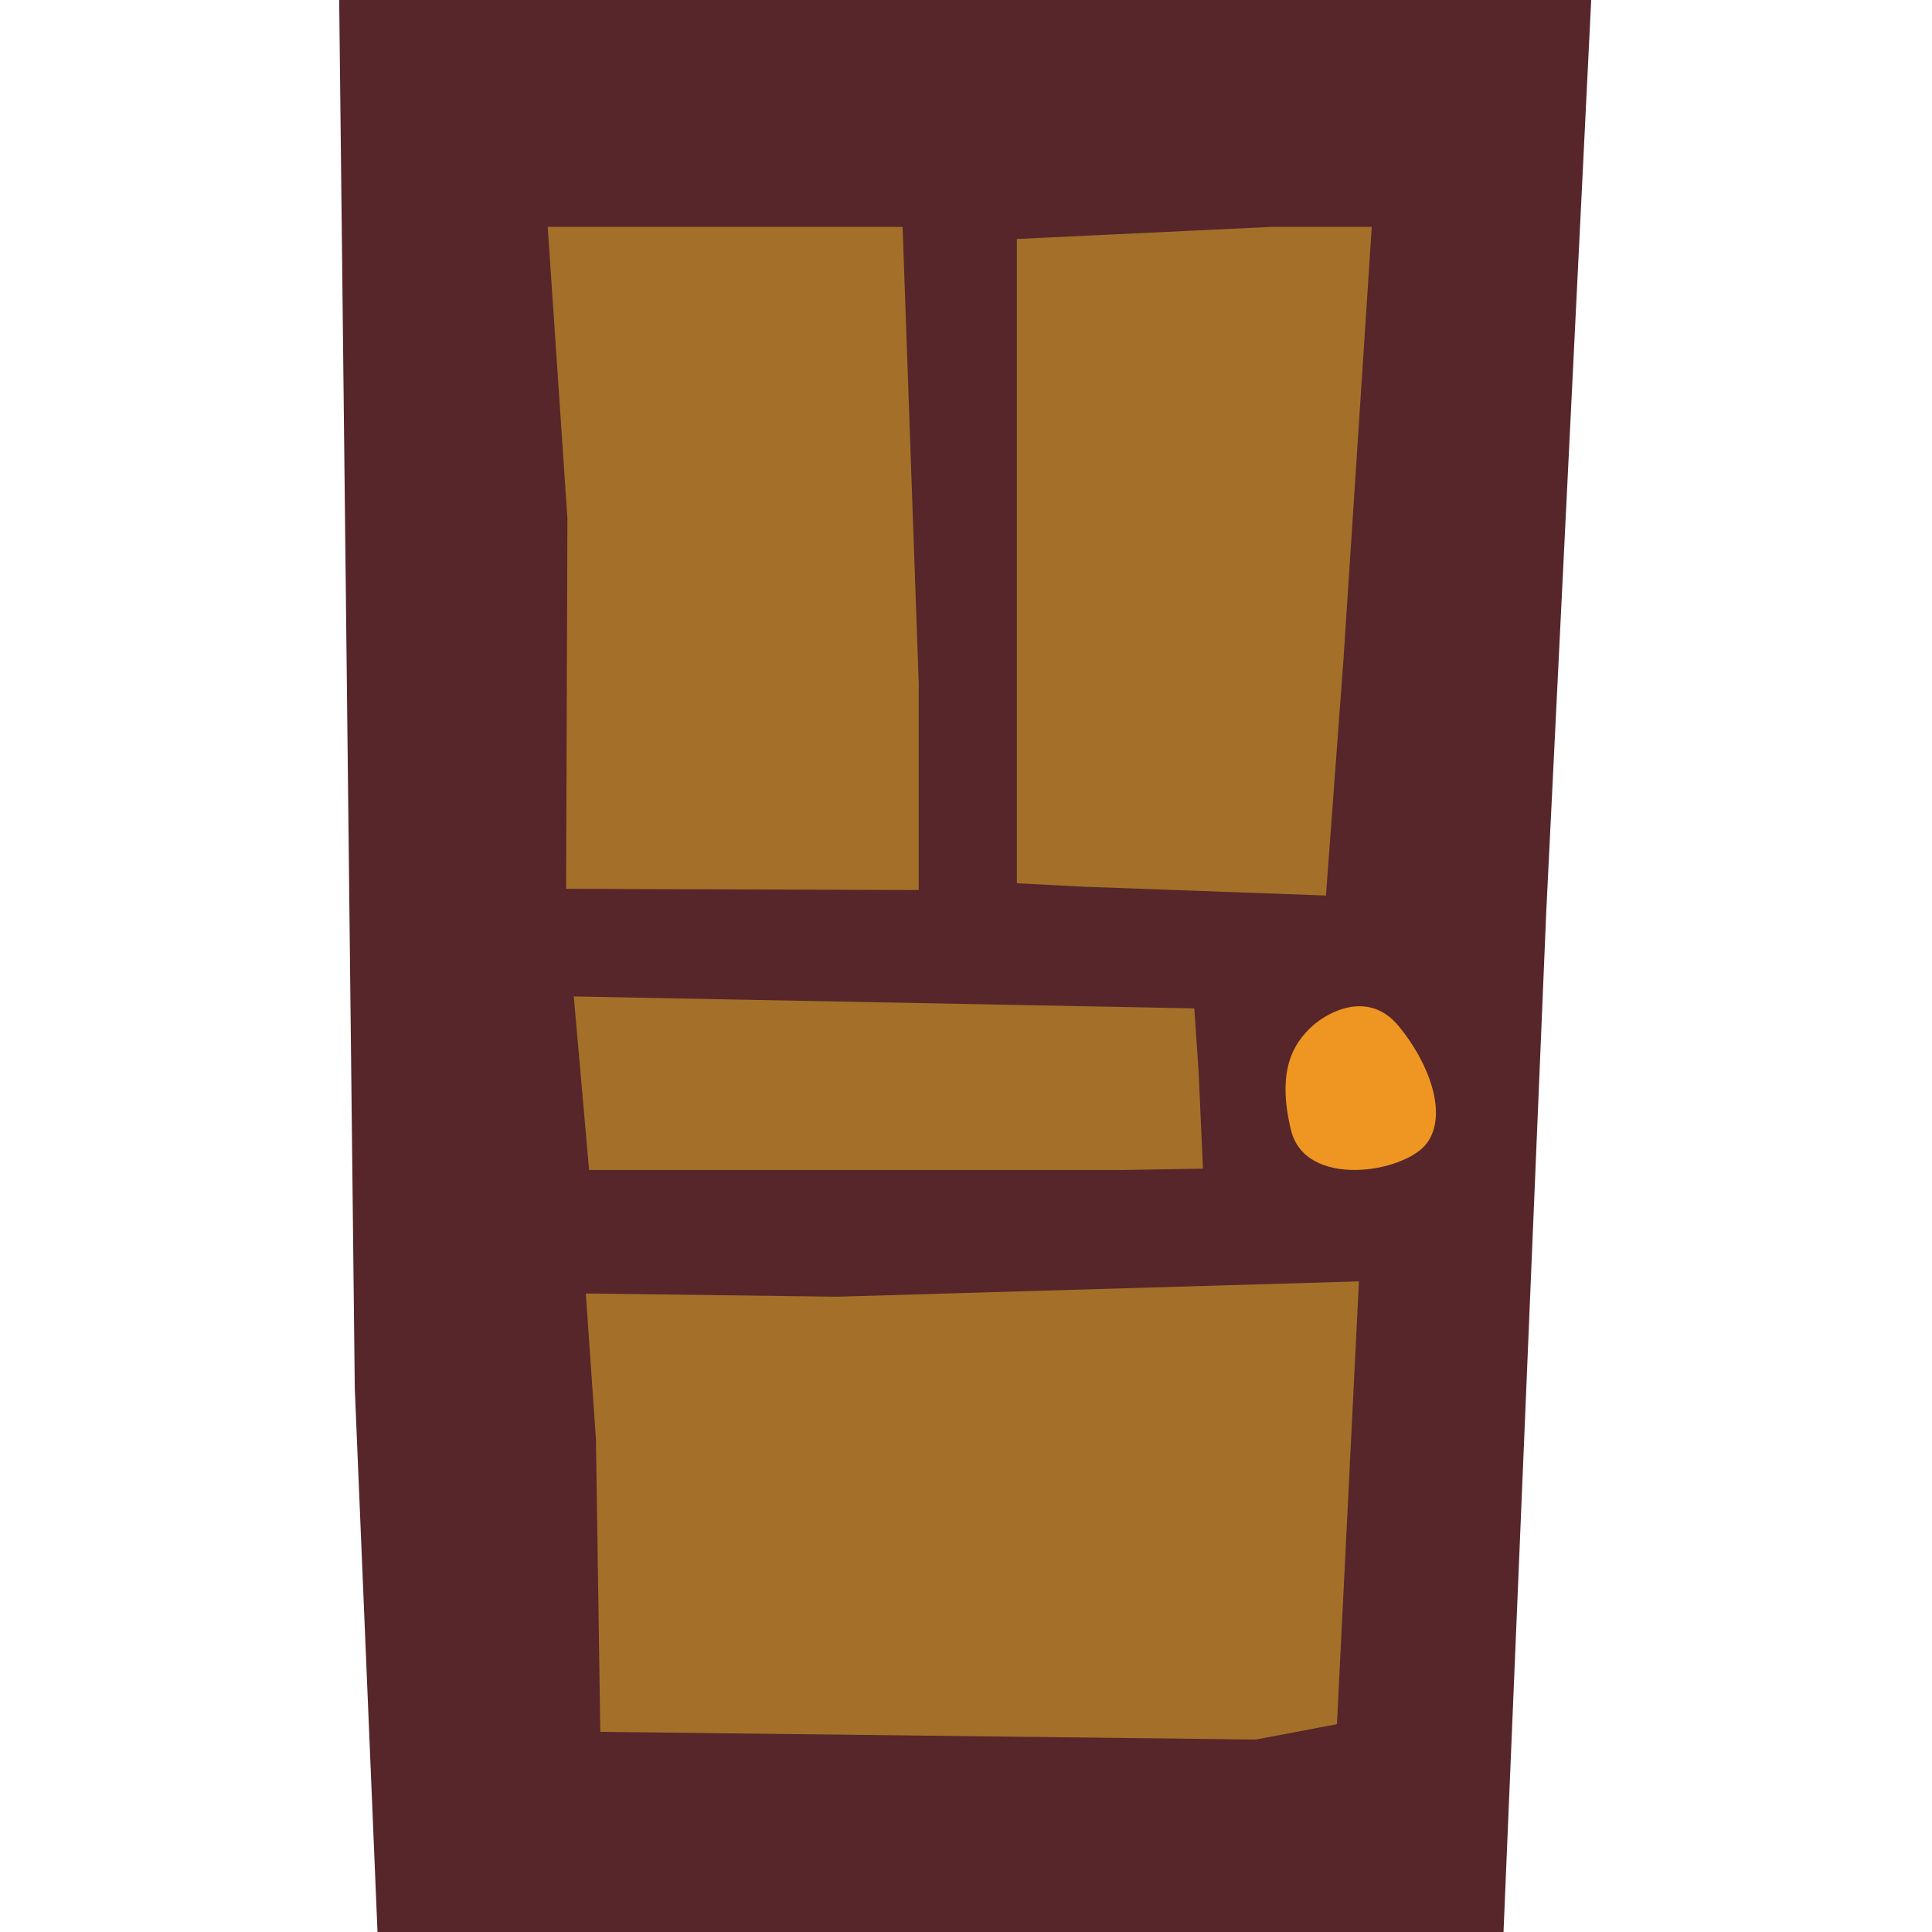 <?xml version="1.0" encoding="utf-8"?>
<!-- Generator: Adobe Illustrator 22.0.1, SVG Export Plug-In . SVG Version: 6.00 Build 0)  -->
<svg version="1.1" id="Layer_1" xmlns="http://www.w3.org/2000/svg" xmlns:xlink="http://www.w3.org/1999/xlink" x="0px" y="0px"
	 viewBox="0 0 500 500" style="enable-background:new 0 0 500 500;" xml:space="preserve">
<polygon style="fill:#56262A;" points="87.78,-0.17 91.82,359.42 97.7,500 389.11,500 400.17,235.95 411.81,-0.17 "/>
<path style="fill:#EE9621;" d="M339.75,265.44c4.12-3.69,14.47-9.16,22.13,0c7.66,9.16,13.07,22.77,7.38,30.43
	c-5.68,7.66-31.44,11.91-35.15-3.4C330.39,277.15,334.61,270.04,339.75,265.44z"/>
<polygon style="fill:#A47029;" points="141.75,58.72 233.59,58.72 237.76,176.73 237.76,230.34 146.51,230.02 146.85,134.18 "/>
<polygon style="fill:#A47029;" points="309.09,260.97 310.2,277.4 311.33,302.45 290.2,302.79 152.46,302.79 148.49,257.88 "/>
<polygon style="fill:#A47029;" points="263.16,61.85 328.98,58.72 355.01,58.72 347.7,170.49 343.16,231.76 280.75,229.49 
	263.16,228.59 "/>
<polygon style="fill:#A47029;" points="151.61,334.75 154.23,372.47 155.36,448.2 325,450.19 346,446.22 351.69,331.62 
	216.64,335.59 "/>
</svg>
